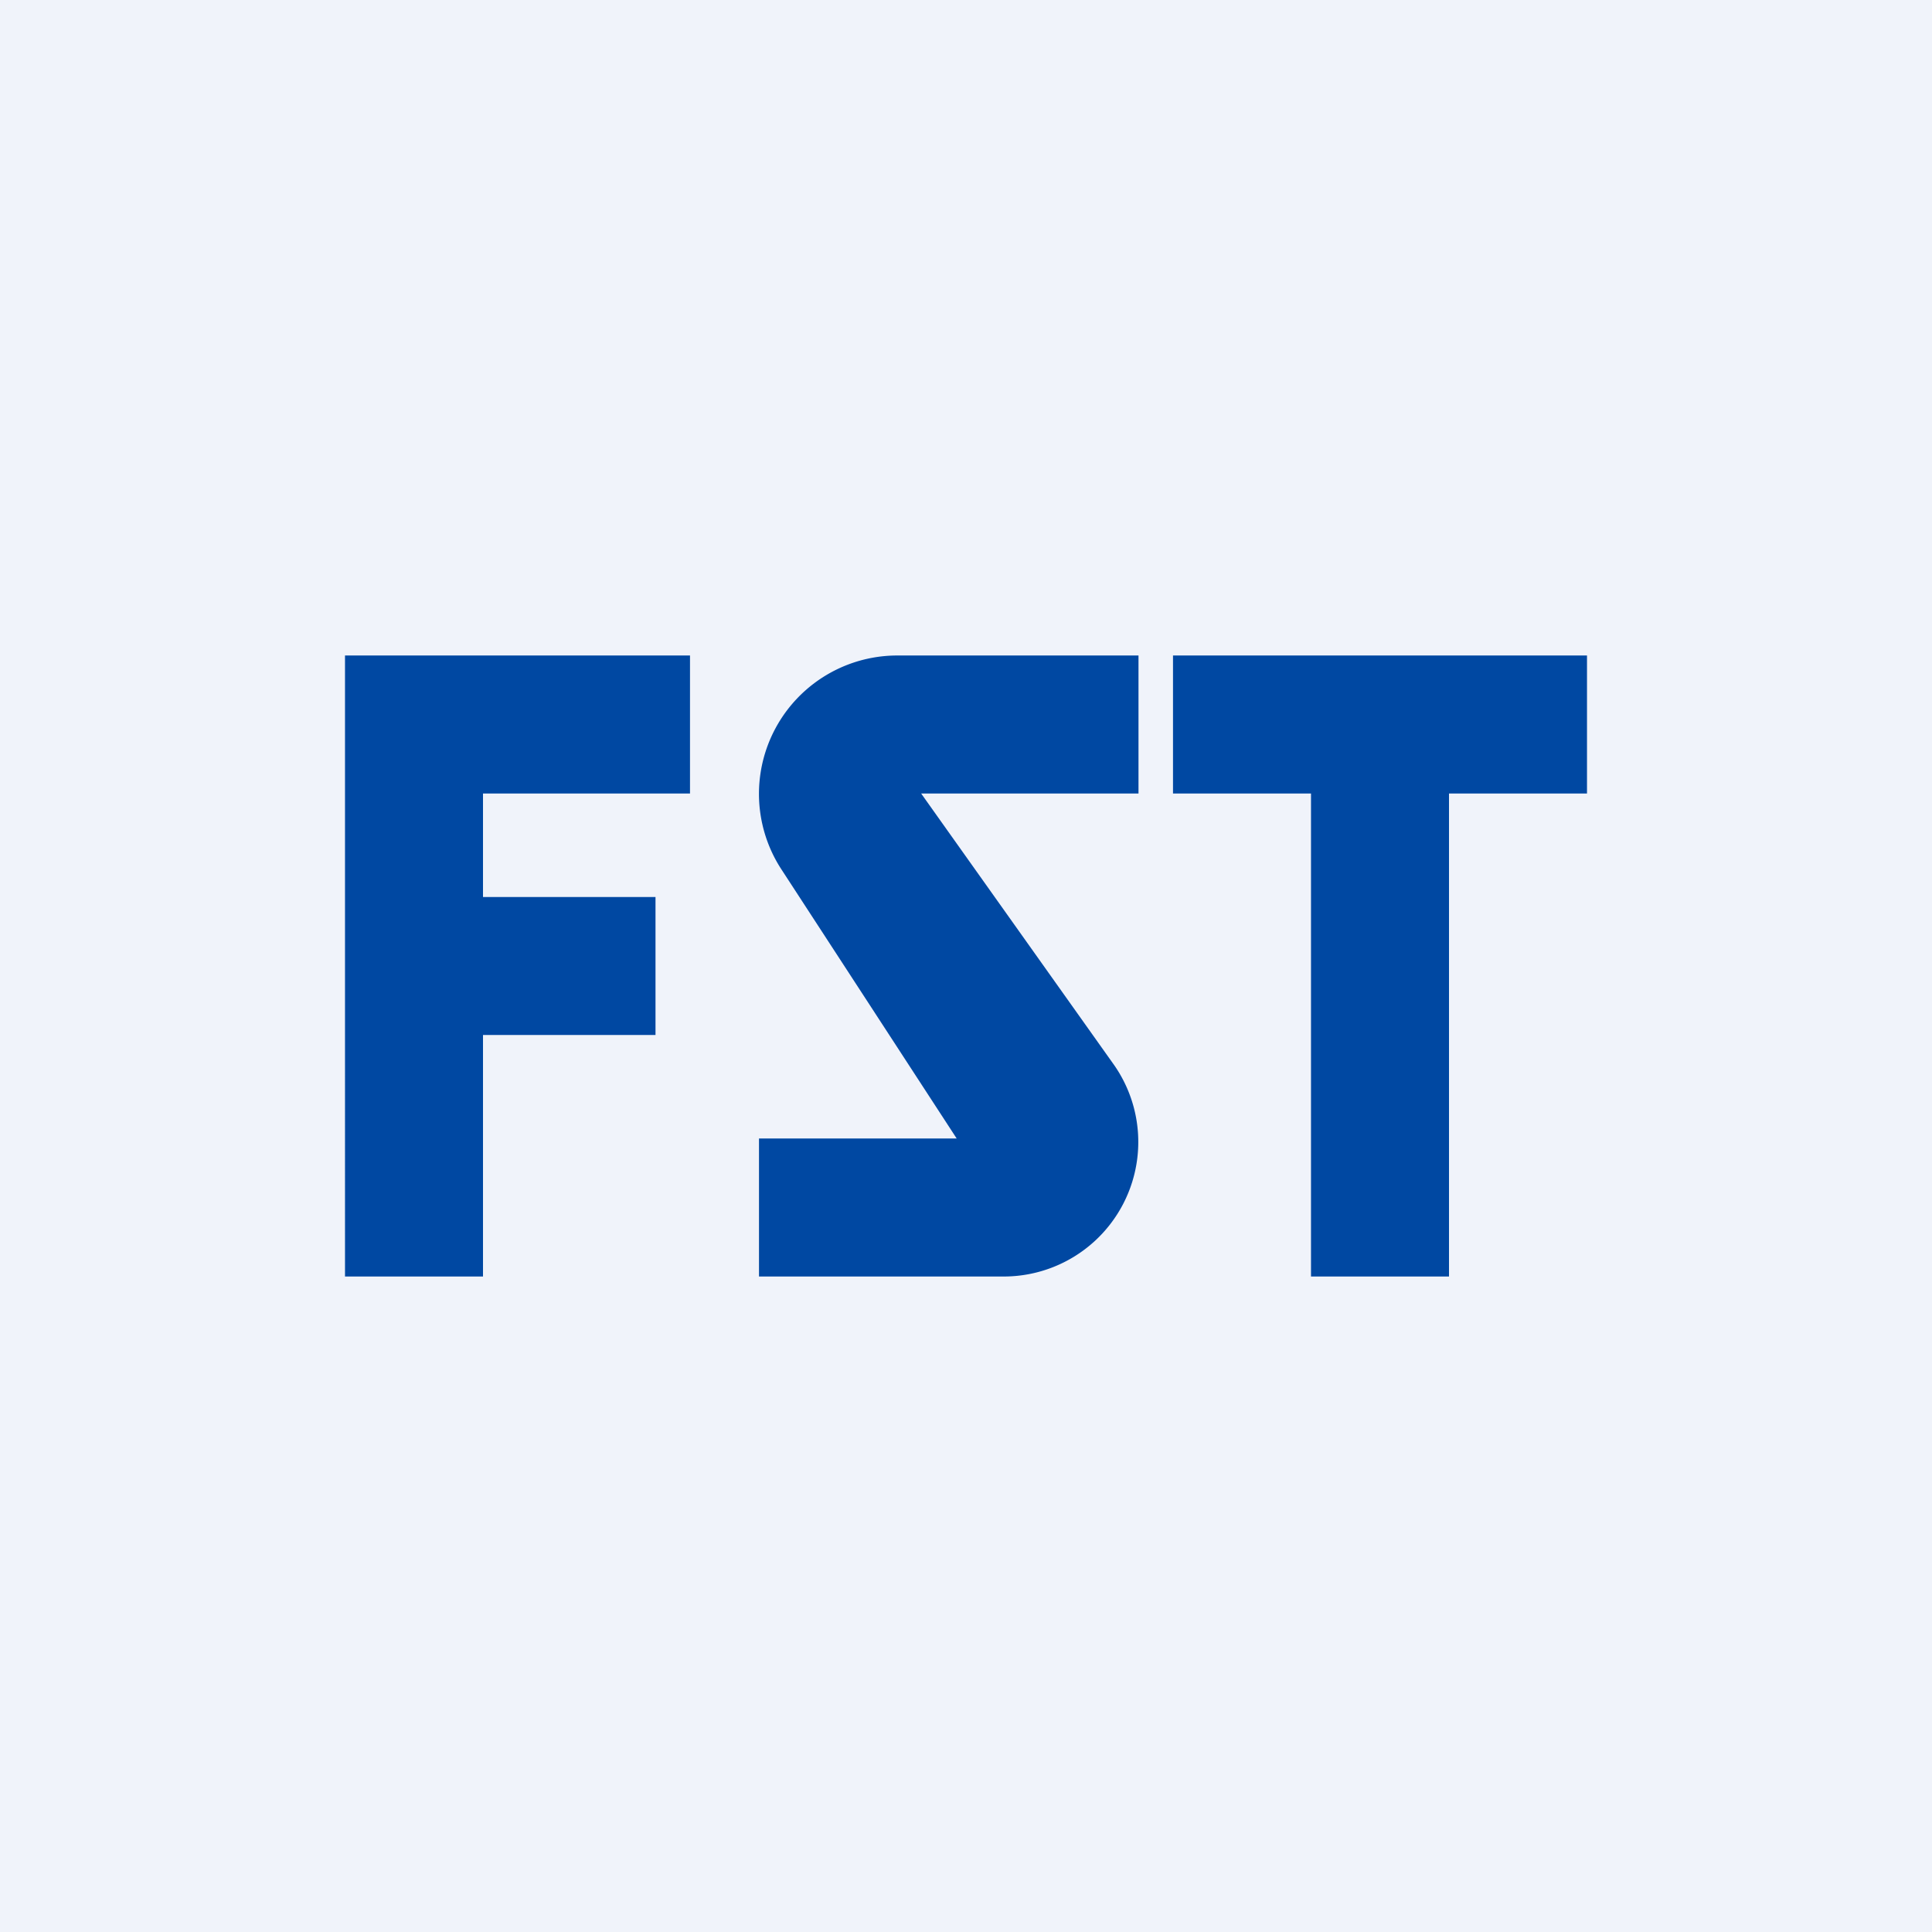 <!-- by TradeStack --><svg viewBox="0 0 56 56" xmlns="http://www.w3.org/2000/svg"><path fill="#F0F3FA" d="M0 0h56v56H0z"/><path d="M38 19h-4v4h4v14h4V23h4v-4h-8ZM10 19h10v4h-6v3h5v4h-5v7h-4V19ZM25.98 19H33v4h-6.3l5.6 7.88A3.9 3.9 0 0 1 29.14 37H22v-4h5.73l-5.08-7.8a4.01 4.01 0 0 1 3.33-6.2Z" fill="#0048A2"/></svg>